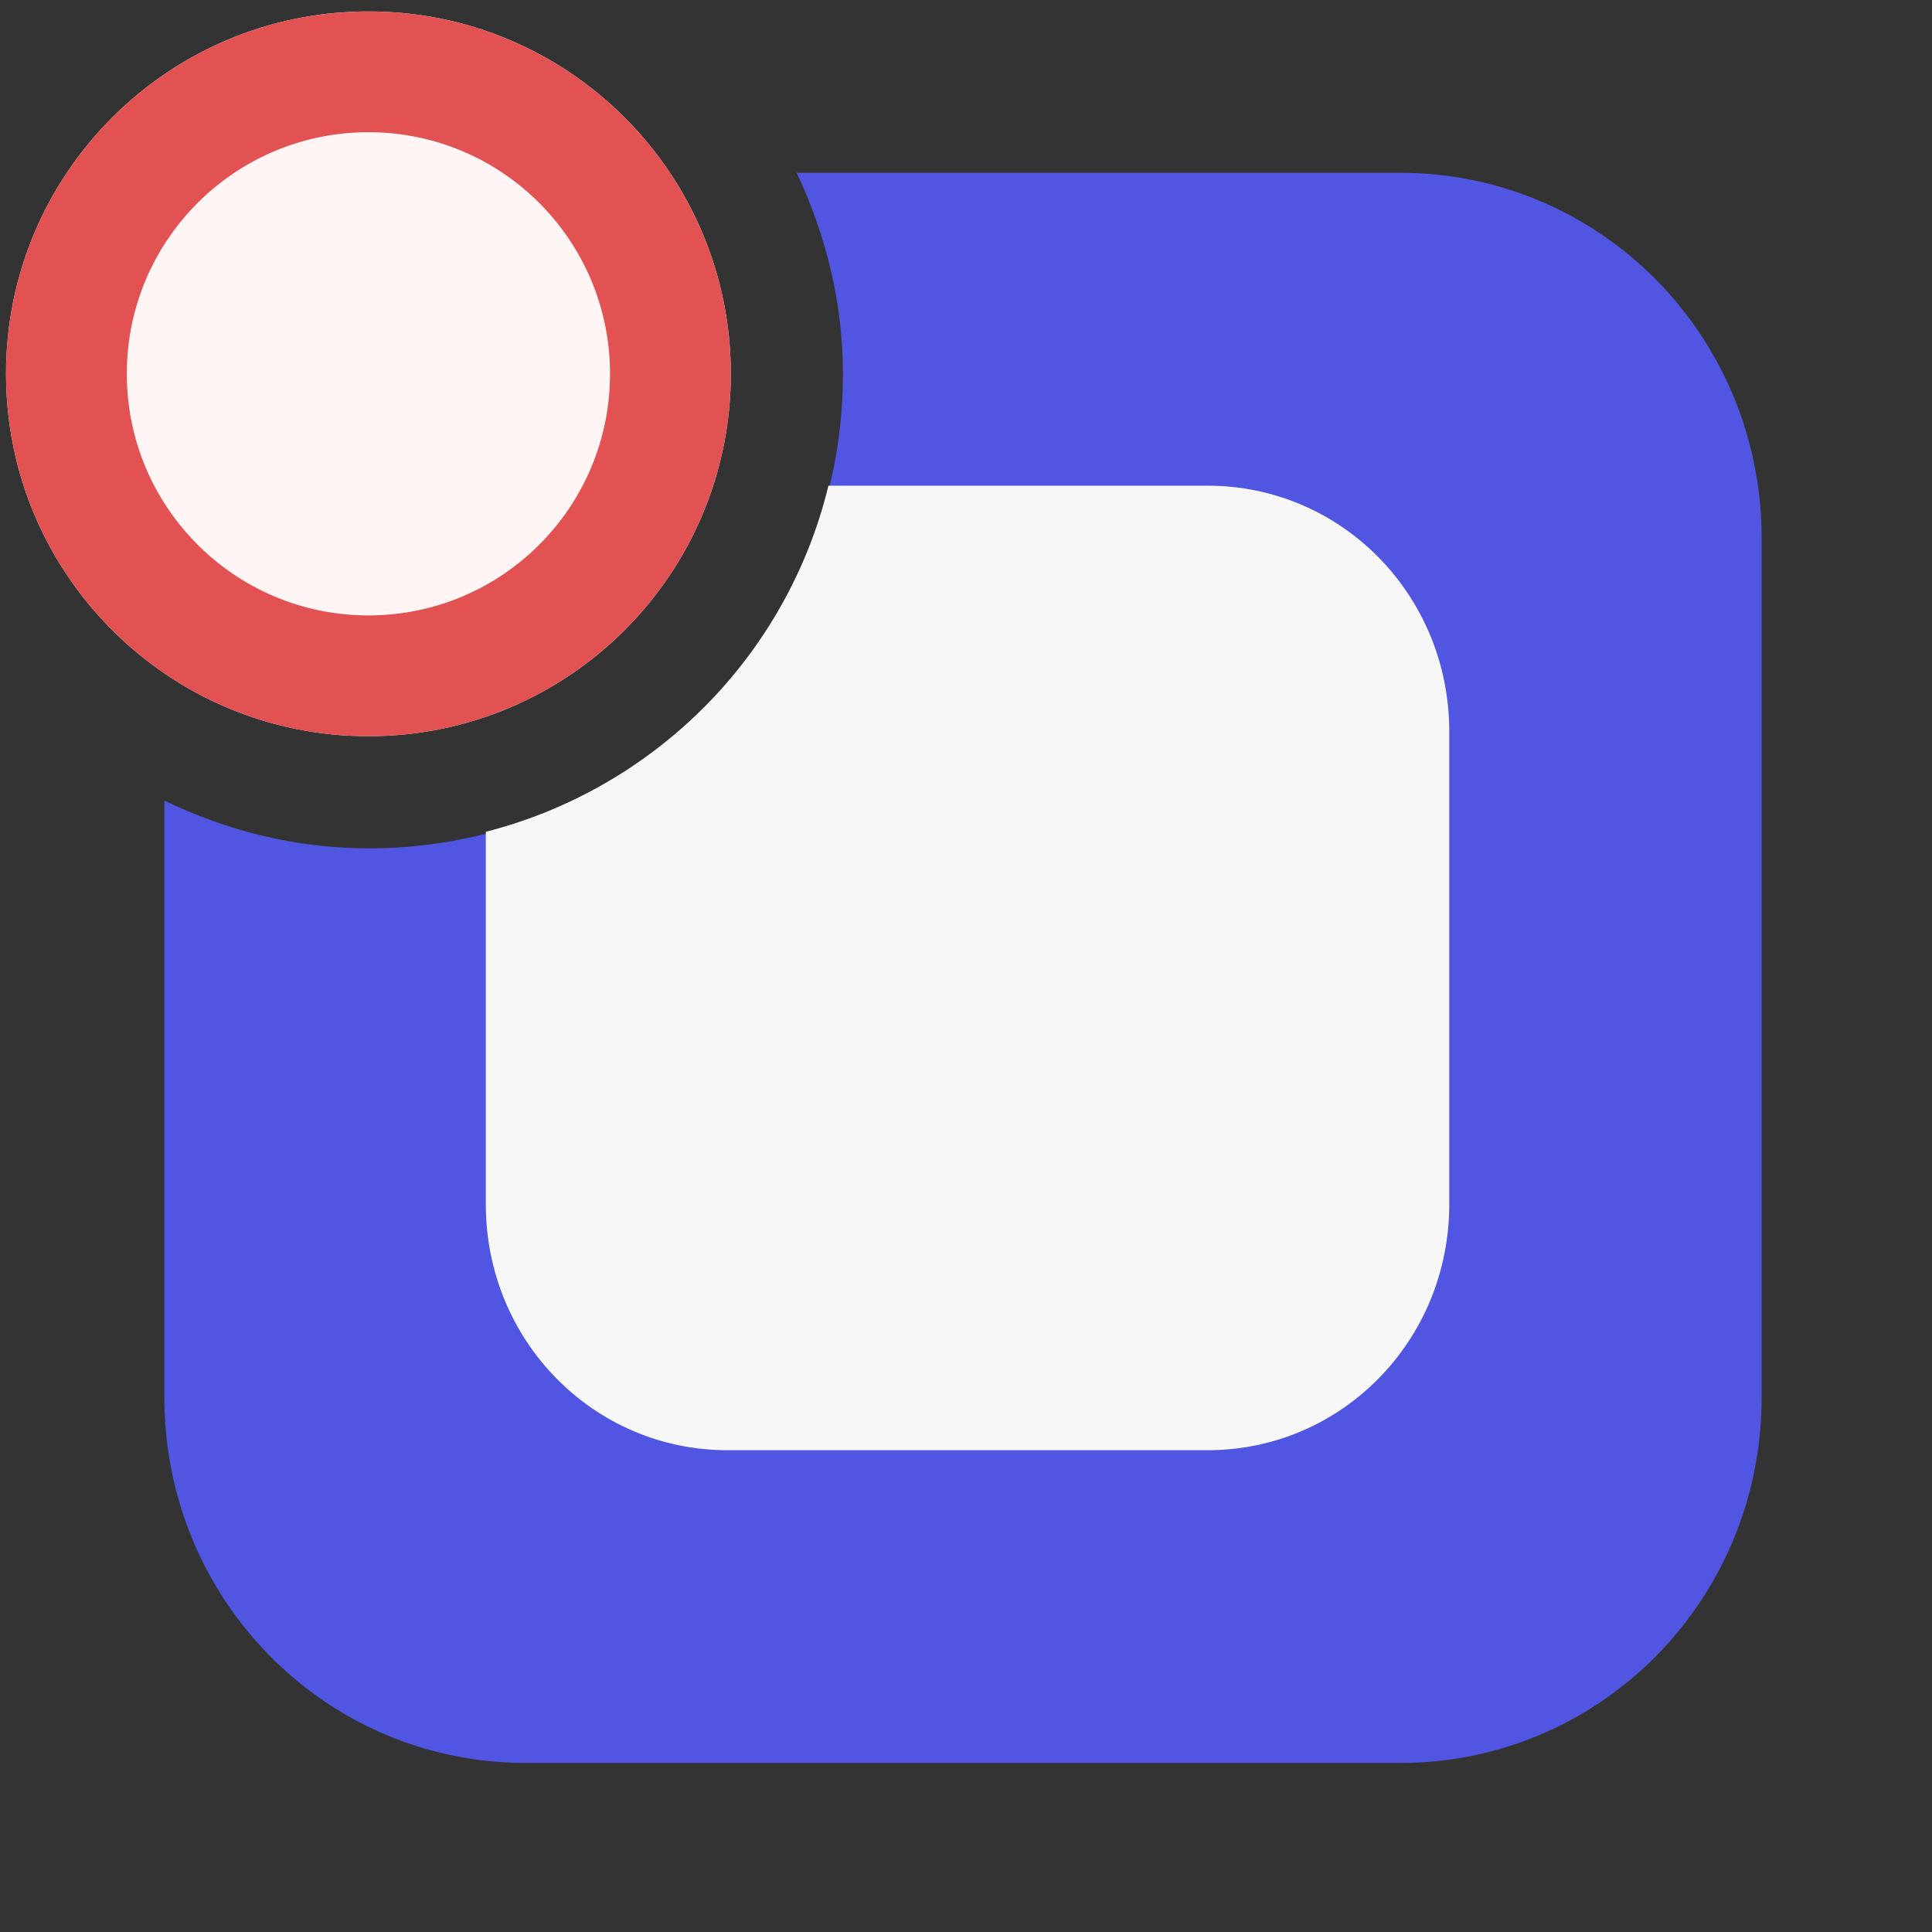 <?xml version="1.0" encoding="UTF-8" standalone="no"?>
<svg
   width="16"
   height="16"
   viewBox="0 0 200 200"
   version="1.1"
   id="svg5"
   sodipodi:docname="litecommandsIcon_class_root.svg"
   inkscape:version="1.1.1 (3bf5ae0d25, 2021-09-20)"
   xmlns:inkscape="http://www.inkscape.org/namespaces/inkscape"
   xmlns:sodipodi="http://sodipodi.sourceforge.net/DTD/sodipodi-0.dtd"
   xmlns="http://www.w3.org/2000/svg"
   xmlns:svg="http://www.w3.org/2000/svg">
  <rect x="0" y="0" width="200" height="200" fill="#333333" stroke="none"/>
  <sodipodi:namedview
     id="namedview15"
     pagecolor="#505050"
     bordercolor="#eeeeee"
     borderopacity="1"
     inkscape:pageshadow="0"
     inkscape:pageopacity="0"
     inkscape:pagecheckerboard="0"
     inkscape:document-units="mm"
     showgrid="false"
     inkscape:zoom="22.627417"
     inkscape:cx="0.39774756"
     inkscape:cy="2.3643883"
     inkscape:window-width="1920"
     inkscape:window-height="1009"
     inkscape:window-x="-8"
     inkscape:window-y="-8"
     inkscape:window-maximized="1"
     inkscape:current-layer="layer1" />
  <defs
     id="defs2" />
  <g
     id="layer1"
     transform="matrix(1.137,0,0,1.137,-14.517,-11.909)">
    <path
       id="rect865"
       style="opacity:1;fill:#5056e1;fill-opacity:1;stroke:#cecece;stroke-width:0;stroke-linecap:round;stroke-linejoin:round;stroke-miterlimit:3.5;stroke-dasharray:none;stroke-opacity:0;paint-order:markers stroke fill"
       d="m 6.594,1.43 c 0.239,0.507 0.383,1.068 0.383,1.666 0,2.168 -1.756,3.926 -3.926,3.926 -0.608,0 -1.178,-0.148 -1.691,-0.395 v 4.939 c 0,1.677 1.335,3.027 2.992,3.027 h 7.238 c 1.657,0 2.992,-1.35 2.992,-3.027 V 4.457 c 0,-1.677 -1.335,-3.027 -2.992,-3.027 z"
       transform="matrix(10.999,0,0,10.999,12.773,10.478)" />
    <path
       id="rect865-4"
       style="fill:#f7f7f7;fill-opacity:1;stroke:#f0f0f0;stroke-width:0;stroke-linecap:round;stroke-linejoin:round;stroke-miterlimit:3.5;stroke-dasharray:none;stroke-opacity:0;paint-order:markers stroke fill"
       d="M 6.857,4.02 C 6.516,5.426 5.422,6.526 4.021,6.885 V 9.969 c 0,1.128 0.891,2.035 2,2.035 h 3.975 c 1.109,0 2,-0.907 2,-2.035 V 6.055 c 0,-1.128 -0.891,-2.035 -2,-2.035 z"
       transform="matrix(10.999,0,0,10.999,12.773,10.478)" />
    <path
       fill-rule="evenodd"
       clip-rule="evenodd"
       d="m 79.306,44.515 c 0,18.211 -14.765,32.989 -32.989,32.989 -18.237,0 -33.002,-14.778 -33.002,-33.002 0,-18.224 14.778,-32.989 33.002,-32.989 18.224,0 32.989,14.778 32.989,33.002 z"
       fill="#fff5f5"
       id="path16-2-8"
       style="stroke:none;stroke-width:20.785;stroke-miterlimit:4;stroke-dasharray:none;stroke-opacity:1" />
    <path
       fill-rule="evenodd"
       clip-rule="evenodd"
       d="m 46.317,66.506 c 12.147,0 21.991,-9.851 21.991,-21.991 0,-12.156 -9.847,-22.004 -21.991,-22.004 -12.156,0 -22.004,9.847 -22.004,21.991 0,12.153 9.844,22.004 22.004,22.004 z m 0,10.999 c 18.224,0 32.989,-14.778 32.989,-32.989 0,-18.224 -14.765,-33.002 -32.989,-33.002 -18.224,0 -33.002,14.765 -33.002,32.989 0,18.224 14.765,33.002 33.002,33.002 z"
       fill="#e35252"
       id="path18-1"
       style="stroke-width:10.999" />
  </g>
</svg>
